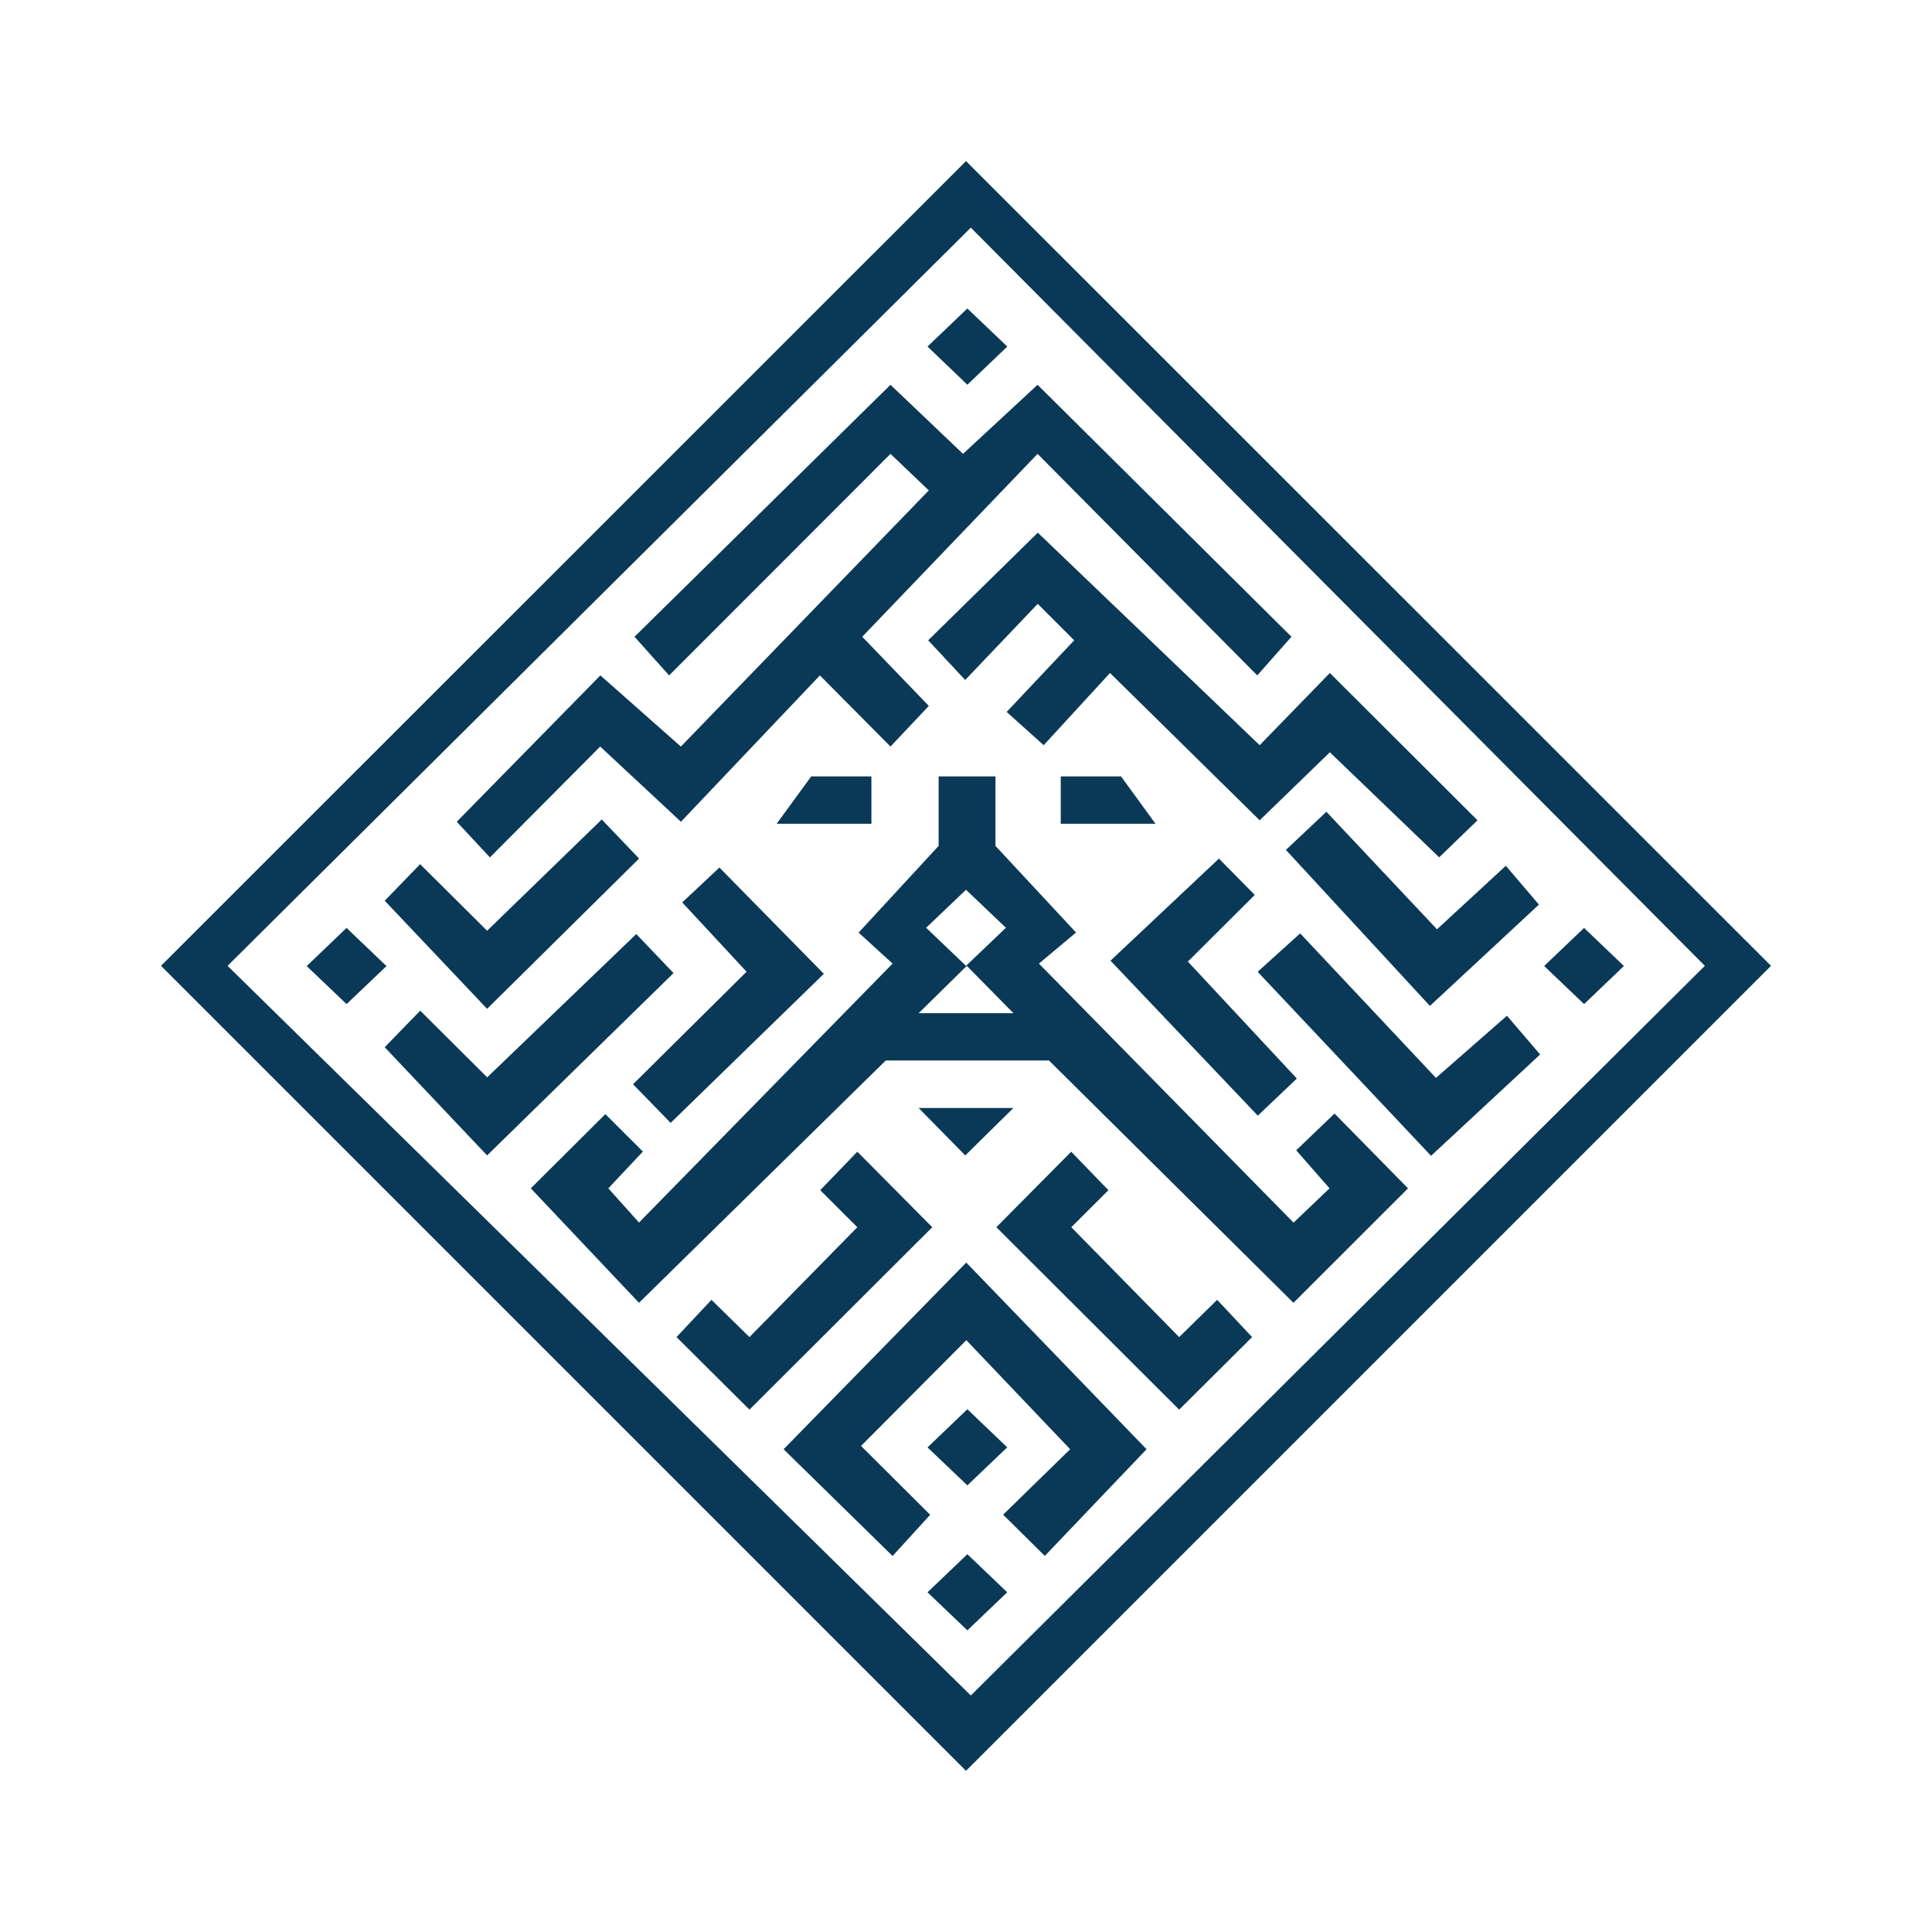 <svg xmlns="http://www.w3.org/2000/svg" width="24" height="24" fill="none" viewBox="0 0 24 24">
    <path fill="#0A3957" fill-rule="evenodd" d="m12 2.001 10 9.997-10 10-10-10zm.06.827 9.118 9.17-9.118 9.064-9.233-9.064z" clip-rule="evenodd"/>
    <path fill="#0A3957" d="m9.734 18.003 1.354 1.326.467-.512-.859-.855 1.308-1.314 1.29 1.355-.833.813.518.512 1.264-1.325-2.24-2.319zm2.855-4.239-.598.589-.579-.589zm.303-7.147L11.53 7.954l.46.493.901-.946.453.453-.839.89.46.413.824-.897 1.859 1.83.872-.845 1.358 1.305.476-.46-1.834-1.83-.872.897zm-7.673 4.118-.44.454 1.272 1.343 1.888-1.867-.464-.485-1.424 1.382zm10.368.382-.445-.451-1.347 1.268 1.83 1.925.485-.461-1.354-1.453z"/>
    <path fill="#0A3957" d="m18.706 10.755.411.482-1.354 1.259-1.789-1.938.503-.474 1.374 1.46z"/>
    <path fill="#0A3957" d="m18.72 12.618.412.481-1.355 1.259-2.154-2.286.528-.477 1.687 1.795zM8.475 11.21l.462-.433 1.297 1.32-1.903 1.852-.467-.48 1.41-1.398z"/>
    <path fill="#0A3957" d="m5.22 12.555-.441.454 1.272 1.344 2.316-2.265-.463-.485-1.852 1.78zm6.302-8.25.495-.473.496.473-.496.474zM3.81 12.001l.495-.474.496.474-.496.472zM19.182 12l.496-.473.495.473-.495.473zm-7.66 7.78.495-.473.495.473-.495.473zm0-1.8.495-.474.495.473-.495.473zm-.46-13.2-3.18 3.13.43.48 2.75-2.752.476.454-3.08 3.182-1-.884-1.784 1.818.412.443 1.37-1.377 1.003.934 1.726-1.818.877.884.476-.505-.827-.859 2.178-2.272 2.729 2.752.425-.48-3.154-3.13-.926.858zM9.31 17.511l-.906-.901.434-.463.472.463 1.34-1.365-.461-.46.461-.478.931.938zm5.338 0 .906-.901-.434-.463-.472.463-1.34-1.365.461-.46-.462-.478-.93.938z"/>
    <path fill="#0A3957" d="M10.825 9.645h-.748l-.429.588h1.177zm2.352 0h.749l.428.588h-1.177z"/>
    <path fill="#0A3957" fill-rule="evenodd" d="M11.66 9.645v.863l-.994 1.077.422.385-3.15 3.217-.381-.425.429-.457-.466-.465-.926.922 1.344 1.422 3.065-3.01h2.028l3.037 3.01 1.423-1.422-.913-.929-.476.456.414.473-.447.426-3.163-3.218.461-.386-1.001-1.076v-.863zm.35 2.353-.598.588h1.177zm-.01-.945-.495.472.495.473.496-.473z" clip-rule="evenodd"/>
</svg>
